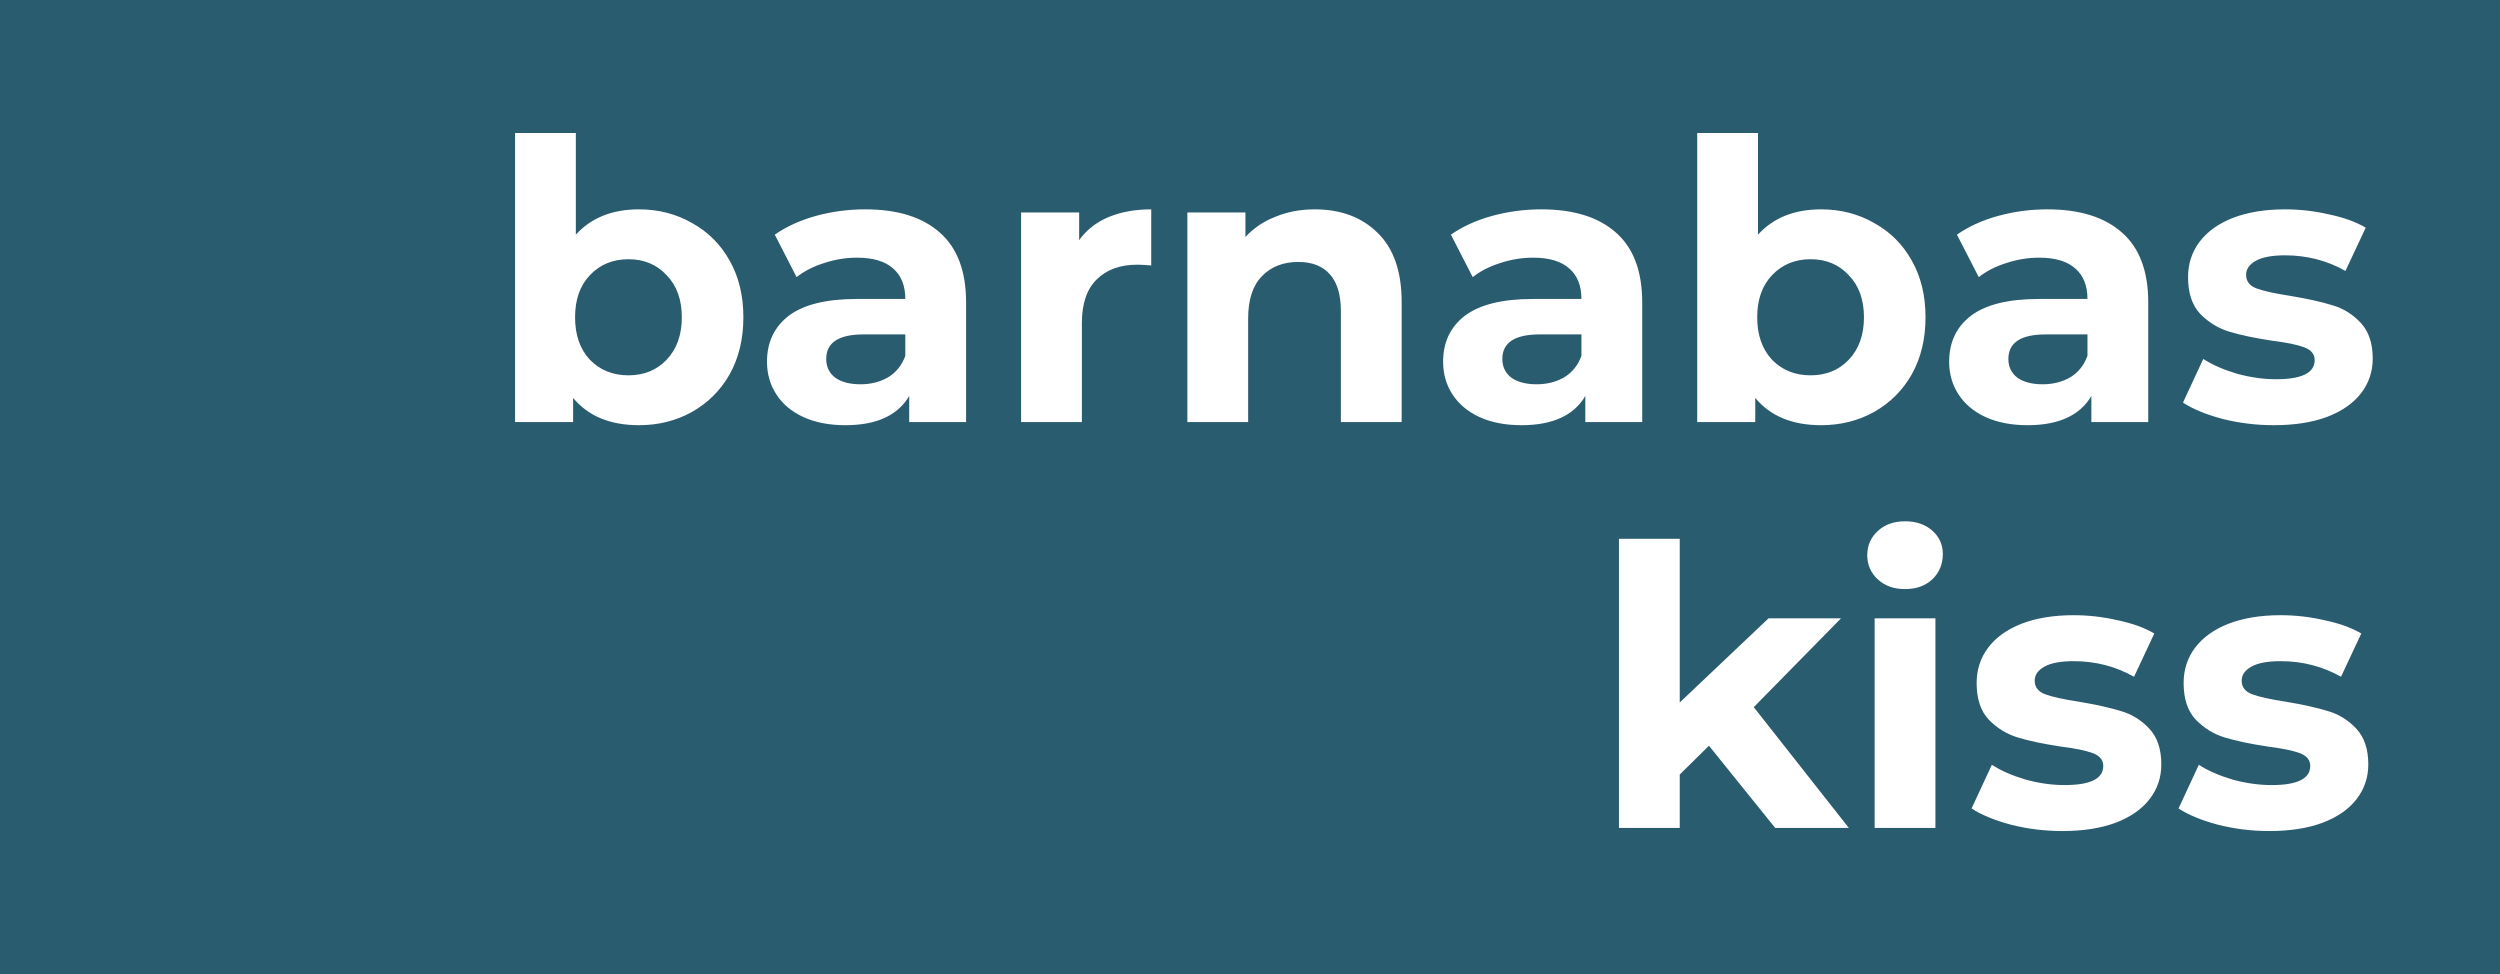 <svg width="154" height="60" viewBox="0 0 154 60" fill="none" xmlns="http://www.w3.org/2000/svg">
<rect width="154" height="60" fill="#2A5C70"/>
<path d="M39.36 12.896C40.56 12.896 41.648 13.176 42.624 13.736C43.616 14.28 44.392 15.056 44.952 16.064C45.512 17.056 45.792 18.216 45.792 19.544C45.792 20.872 45.512 22.04 44.952 23.048C44.392 24.04 43.616 24.816 42.624 25.376C41.648 25.92 40.56 26.192 39.36 26.192C37.584 26.192 36.232 25.632 35.304 24.512V26H31.728V8.192H35.472V14.456C36.416 13.416 37.712 12.896 39.36 12.896ZM38.712 23.12C39.672 23.12 40.456 22.8 41.064 22.16C41.688 21.504 42 20.632 42 19.544C42 18.456 41.688 17.592 41.064 16.952C40.456 16.296 39.672 15.968 38.712 15.968C37.752 15.968 36.96 16.296 36.336 16.952C35.728 17.592 35.424 18.456 35.424 19.544C35.424 20.632 35.728 21.504 36.336 22.16C36.96 22.8 37.752 23.12 38.712 23.12ZM53.295 12.896C55.295 12.896 56.831 13.376 57.903 14.336C58.975 15.28 59.511 16.712 59.511 18.632V26H56.007V24.392C55.303 25.592 53.991 26.192 52.071 26.192C51.079 26.192 50.215 26.024 49.479 25.688C48.759 25.352 48.207 24.888 47.823 24.296C47.439 23.704 47.247 23.032 47.247 22.28C47.247 21.08 47.695 20.136 48.591 19.448C49.503 18.76 50.903 18.416 52.791 18.416H55.767C55.767 17.6 55.519 16.976 55.023 16.544C54.527 16.096 53.783 15.872 52.791 15.872C52.103 15.872 51.423 15.984 50.751 16.208C50.095 16.416 49.535 16.704 49.071 17.072L47.727 14.456C48.431 13.96 49.271 13.576 50.247 13.304C51.239 13.032 52.255 12.896 53.295 12.896ZM53.007 23.672C53.647 23.672 54.215 23.528 54.711 23.24C55.207 22.936 55.559 22.496 55.767 21.92V20.6H53.199C51.663 20.6 50.895 21.104 50.895 22.112C50.895 22.592 51.079 22.976 51.447 23.264C51.831 23.536 52.351 23.672 53.007 23.672ZM66.476 14.792C66.924 14.168 67.524 13.696 68.276 13.376C69.044 13.056 69.924 12.896 70.916 12.896V16.352C70.5 16.32 70.22 16.304 70.076 16.304C69.004 16.304 68.164 16.608 67.556 17.216C66.948 17.808 66.644 18.704 66.644 19.904V26H62.9V13.088H66.476V14.792ZM80.99 12.896C82.59 12.896 83.878 13.376 84.854 14.336C85.846 15.296 86.342 16.72 86.342 18.608V26H82.598V19.184C82.598 18.16 82.374 17.4 81.926 16.904C81.478 16.392 80.83 16.136 79.982 16.136C79.038 16.136 78.286 16.432 77.726 17.024C77.166 17.6 76.886 18.464 76.886 19.616V26H73.142V13.088H76.718V14.6C77.214 14.056 77.83 13.64 78.566 13.352C79.302 13.048 80.11 12.896 80.99 12.896ZM94.944 12.896C96.944 12.896 98.48 13.376 99.552 14.336C100.624 15.28 101.16 16.712 101.16 18.632V26H97.656V24.392C96.952 25.592 95.64 26.192 93.72 26.192C92.728 26.192 91.864 26.024 91.128 25.688C90.408 25.352 89.856 24.888 89.472 24.296C89.088 23.704 88.896 23.032 88.896 22.28C88.896 21.08 89.344 20.136 90.24 19.448C91.152 18.76 92.552 18.416 94.44 18.416H97.416C97.416 17.6 97.168 16.976 96.672 16.544C96.176 16.096 95.432 15.872 94.44 15.872C93.752 15.872 93.072 15.984 92.4 16.208C91.744 16.416 91.184 16.704 90.72 17.072L89.376 14.456C90.08 13.96 90.92 13.576 91.896 13.304C92.888 13.032 93.904 12.896 94.944 12.896ZM94.656 23.672C95.296 23.672 95.864 23.528 96.36 23.24C96.856 22.936 97.208 22.496 97.416 21.92V20.6H94.848C93.312 20.6 92.544 21.104 92.544 22.112C92.544 22.592 92.728 22.976 93.096 23.264C93.48 23.536 94 23.672 94.656 23.672ZM112.18 12.896C113.38 12.896 114.468 13.176 115.444 13.736C116.436 14.28 117.212 15.056 117.772 16.064C118.332 17.056 118.612 18.216 118.612 19.544C118.612 20.872 118.332 22.04 117.772 23.048C117.212 24.04 116.436 24.816 115.444 25.376C114.468 25.92 113.38 26.192 112.18 26.192C110.404 26.192 109.052 25.632 108.124 24.512V26H104.548V8.192H108.292V14.456C109.236 13.416 110.532 12.896 112.18 12.896ZM111.532 23.12C112.492 23.12 113.276 22.8 113.884 22.16C114.508 21.504 114.82 20.632 114.82 19.544C114.82 18.456 114.508 17.592 113.884 16.952C113.276 16.296 112.492 15.968 111.532 15.968C110.572 15.968 109.78 16.296 109.156 16.952C108.548 17.592 108.244 18.456 108.244 19.544C108.244 20.632 108.548 21.504 109.156 22.16C109.78 22.8 110.572 23.12 111.532 23.12ZM126.116 12.896C128.116 12.896 129.652 13.376 130.724 14.336C131.796 15.28 132.332 16.712 132.332 18.632V26H128.828V24.392C128.124 25.592 126.812 26.192 124.892 26.192C123.9 26.192 123.036 26.024 122.3 25.688C121.58 25.352 121.028 24.888 120.644 24.296C120.26 23.704 120.068 23.032 120.068 22.28C120.068 21.08 120.516 20.136 121.412 19.448C122.324 18.76 123.724 18.416 125.612 18.416H128.588C128.588 17.6 128.34 16.976 127.844 16.544C127.348 16.096 126.604 15.872 125.612 15.872C124.924 15.872 124.244 15.984 123.572 16.208C122.916 16.416 122.356 16.704 121.892 17.072L120.548 14.456C121.252 13.96 122.092 13.576 123.068 13.304C124.06 13.032 125.076 12.896 126.116 12.896ZM125.828 23.672C126.468 23.672 127.036 23.528 127.532 23.24C128.028 22.936 128.38 22.496 128.588 21.92V20.6H126.02C124.484 20.6 123.716 21.104 123.716 22.112C123.716 22.592 123.9 22.976 124.268 23.264C124.652 23.536 125.172 23.672 125.828 23.672ZM140.064 26.192C138.992 26.192 137.944 26.064 136.92 25.808C135.896 25.536 135.08 25.2 134.472 24.8L135.72 22.112C136.296 22.48 136.992 22.784 137.808 23.024C138.624 23.248 139.424 23.36 140.208 23.36C141.792 23.36 142.584 22.968 142.584 22.184C142.584 21.816 142.368 21.552 141.936 21.392C141.504 21.232 140.84 21.096 139.944 20.984C138.888 20.824 138.016 20.64 137.328 20.432C136.64 20.224 136.04 19.856 135.528 19.328C135.032 18.8 134.784 18.048 134.784 17.072C134.784 16.256 135.016 15.536 135.48 14.912C135.96 14.272 136.648 13.776 137.544 13.424C138.456 13.072 139.528 12.896 140.76 12.896C141.672 12.896 142.576 13 143.472 13.208C144.384 13.4 145.136 13.672 145.728 14.024L144.48 16.688C143.344 16.048 142.104 15.728 140.76 15.728C139.96 15.728 139.36 15.84 138.96 16.064C138.56 16.288 138.36 16.576 138.36 16.928C138.36 17.328 138.576 17.608 139.008 17.768C139.44 17.928 140.128 18.08 141.072 18.224C142.128 18.4 142.992 18.592 143.664 18.8C144.336 18.992 144.92 19.352 145.416 19.88C145.912 20.408 146.16 21.144 146.16 22.088C146.16 22.888 145.92 23.6 145.44 24.224C144.96 24.848 144.256 25.336 143.328 25.688C142.416 26.024 141.328 26.192 140.064 26.192Z" fill="white"/>
<path d="M105.272 45.936L103.472 47.712V51H99.728V33.192H103.472V43.272L108.944 38.088H113.408L108.032 43.56L113.888 51H109.352L105.272 45.936ZM115.478 38.088H119.222V51H115.478V38.088ZM117.35 36.288C116.662 36.288 116.102 36.088 115.67 35.688C115.238 35.288 115.022 34.792 115.022 34.2C115.022 33.608 115.238 33.112 115.67 32.712C116.102 32.312 116.662 32.112 117.35 32.112C118.038 32.112 118.598 32.304 119.03 32.688C119.462 33.072 119.678 33.552 119.678 34.128C119.678 34.752 119.462 35.272 119.03 35.688C118.598 36.088 118.038 36.288 117.35 36.288ZM127.041 51.192C125.969 51.192 124.921 51.064 123.897 50.808C122.873 50.536 122.057 50.2 121.449 49.8L122.697 47.112C123.273 47.48 123.969 47.784 124.785 48.024C125.601 48.248 126.401 48.36 127.185 48.36C128.769 48.36 129.561 47.968 129.561 47.184C129.561 46.816 129.345 46.552 128.913 46.392C128.481 46.232 127.817 46.096 126.921 45.984C125.865 45.824 124.993 45.64 124.305 45.432C123.617 45.224 123.017 44.856 122.505 44.328C122.009 43.8 121.761 43.048 121.761 42.072C121.761 41.256 121.993 40.536 122.457 39.912C122.937 39.272 123.625 38.776 124.521 38.424C125.433 38.072 126.505 37.896 127.737 37.896C128.649 37.896 129.553 38 130.449 38.208C131.361 38.4 132.113 38.672 132.705 39.024L131.457 41.688C130.321 41.048 129.081 40.728 127.737 40.728C126.937 40.728 126.337 40.84 125.937 41.064C125.537 41.288 125.337 41.576 125.337 41.928C125.337 42.328 125.553 42.608 125.985 42.768C126.417 42.928 127.105 43.08 128.049 43.224C129.105 43.4 129.969 43.592 130.641 43.8C131.313 43.992 131.897 44.352 132.393 44.88C132.889 45.408 133.137 46.144 133.137 47.088C133.137 47.888 132.897 48.6 132.417 49.224C131.937 49.848 131.233 50.336 130.305 50.688C129.393 51.024 128.305 51.192 127.041 51.192ZM139.791 51.192C138.719 51.192 137.671 51.064 136.647 50.808C135.623 50.536 134.807 50.2 134.199 49.8L135.447 47.112C136.023 47.48 136.719 47.784 137.535 48.024C138.351 48.248 139.151 48.36 139.935 48.36C141.519 48.36 142.311 47.968 142.311 47.184C142.311 46.816 142.095 46.552 141.663 46.392C141.231 46.232 140.567 46.096 139.671 45.984C138.615 45.824 137.743 45.64 137.055 45.432C136.367 45.224 135.767 44.856 135.255 44.328C134.759 43.8 134.511 43.048 134.511 42.072C134.511 41.256 134.743 40.536 135.207 39.912C135.687 39.272 136.375 38.776 137.271 38.424C138.183 38.072 139.255 37.896 140.487 37.896C141.399 37.896 142.303 38 143.199 38.208C144.111 38.4 144.863 38.672 145.455 39.024L144.207 41.688C143.071 41.048 141.831 40.728 140.487 40.728C139.687 40.728 139.087 40.84 138.687 41.064C138.287 41.288 138.087 41.576 138.087 41.928C138.087 42.328 138.303 42.608 138.735 42.768C139.167 42.928 139.855 43.08 140.799 43.224C141.855 43.4 142.719 43.592 143.391 43.8C144.063 43.992 144.647 44.352 145.143 44.88C145.639 45.408 145.887 46.144 145.887 47.088C145.887 47.888 145.647 48.6 145.167 49.224C144.687 49.848 143.983 50.336 143.055 50.688C142.143 51.024 141.055 51.192 139.791 51.192Z" fill="white"/>
</svg>
